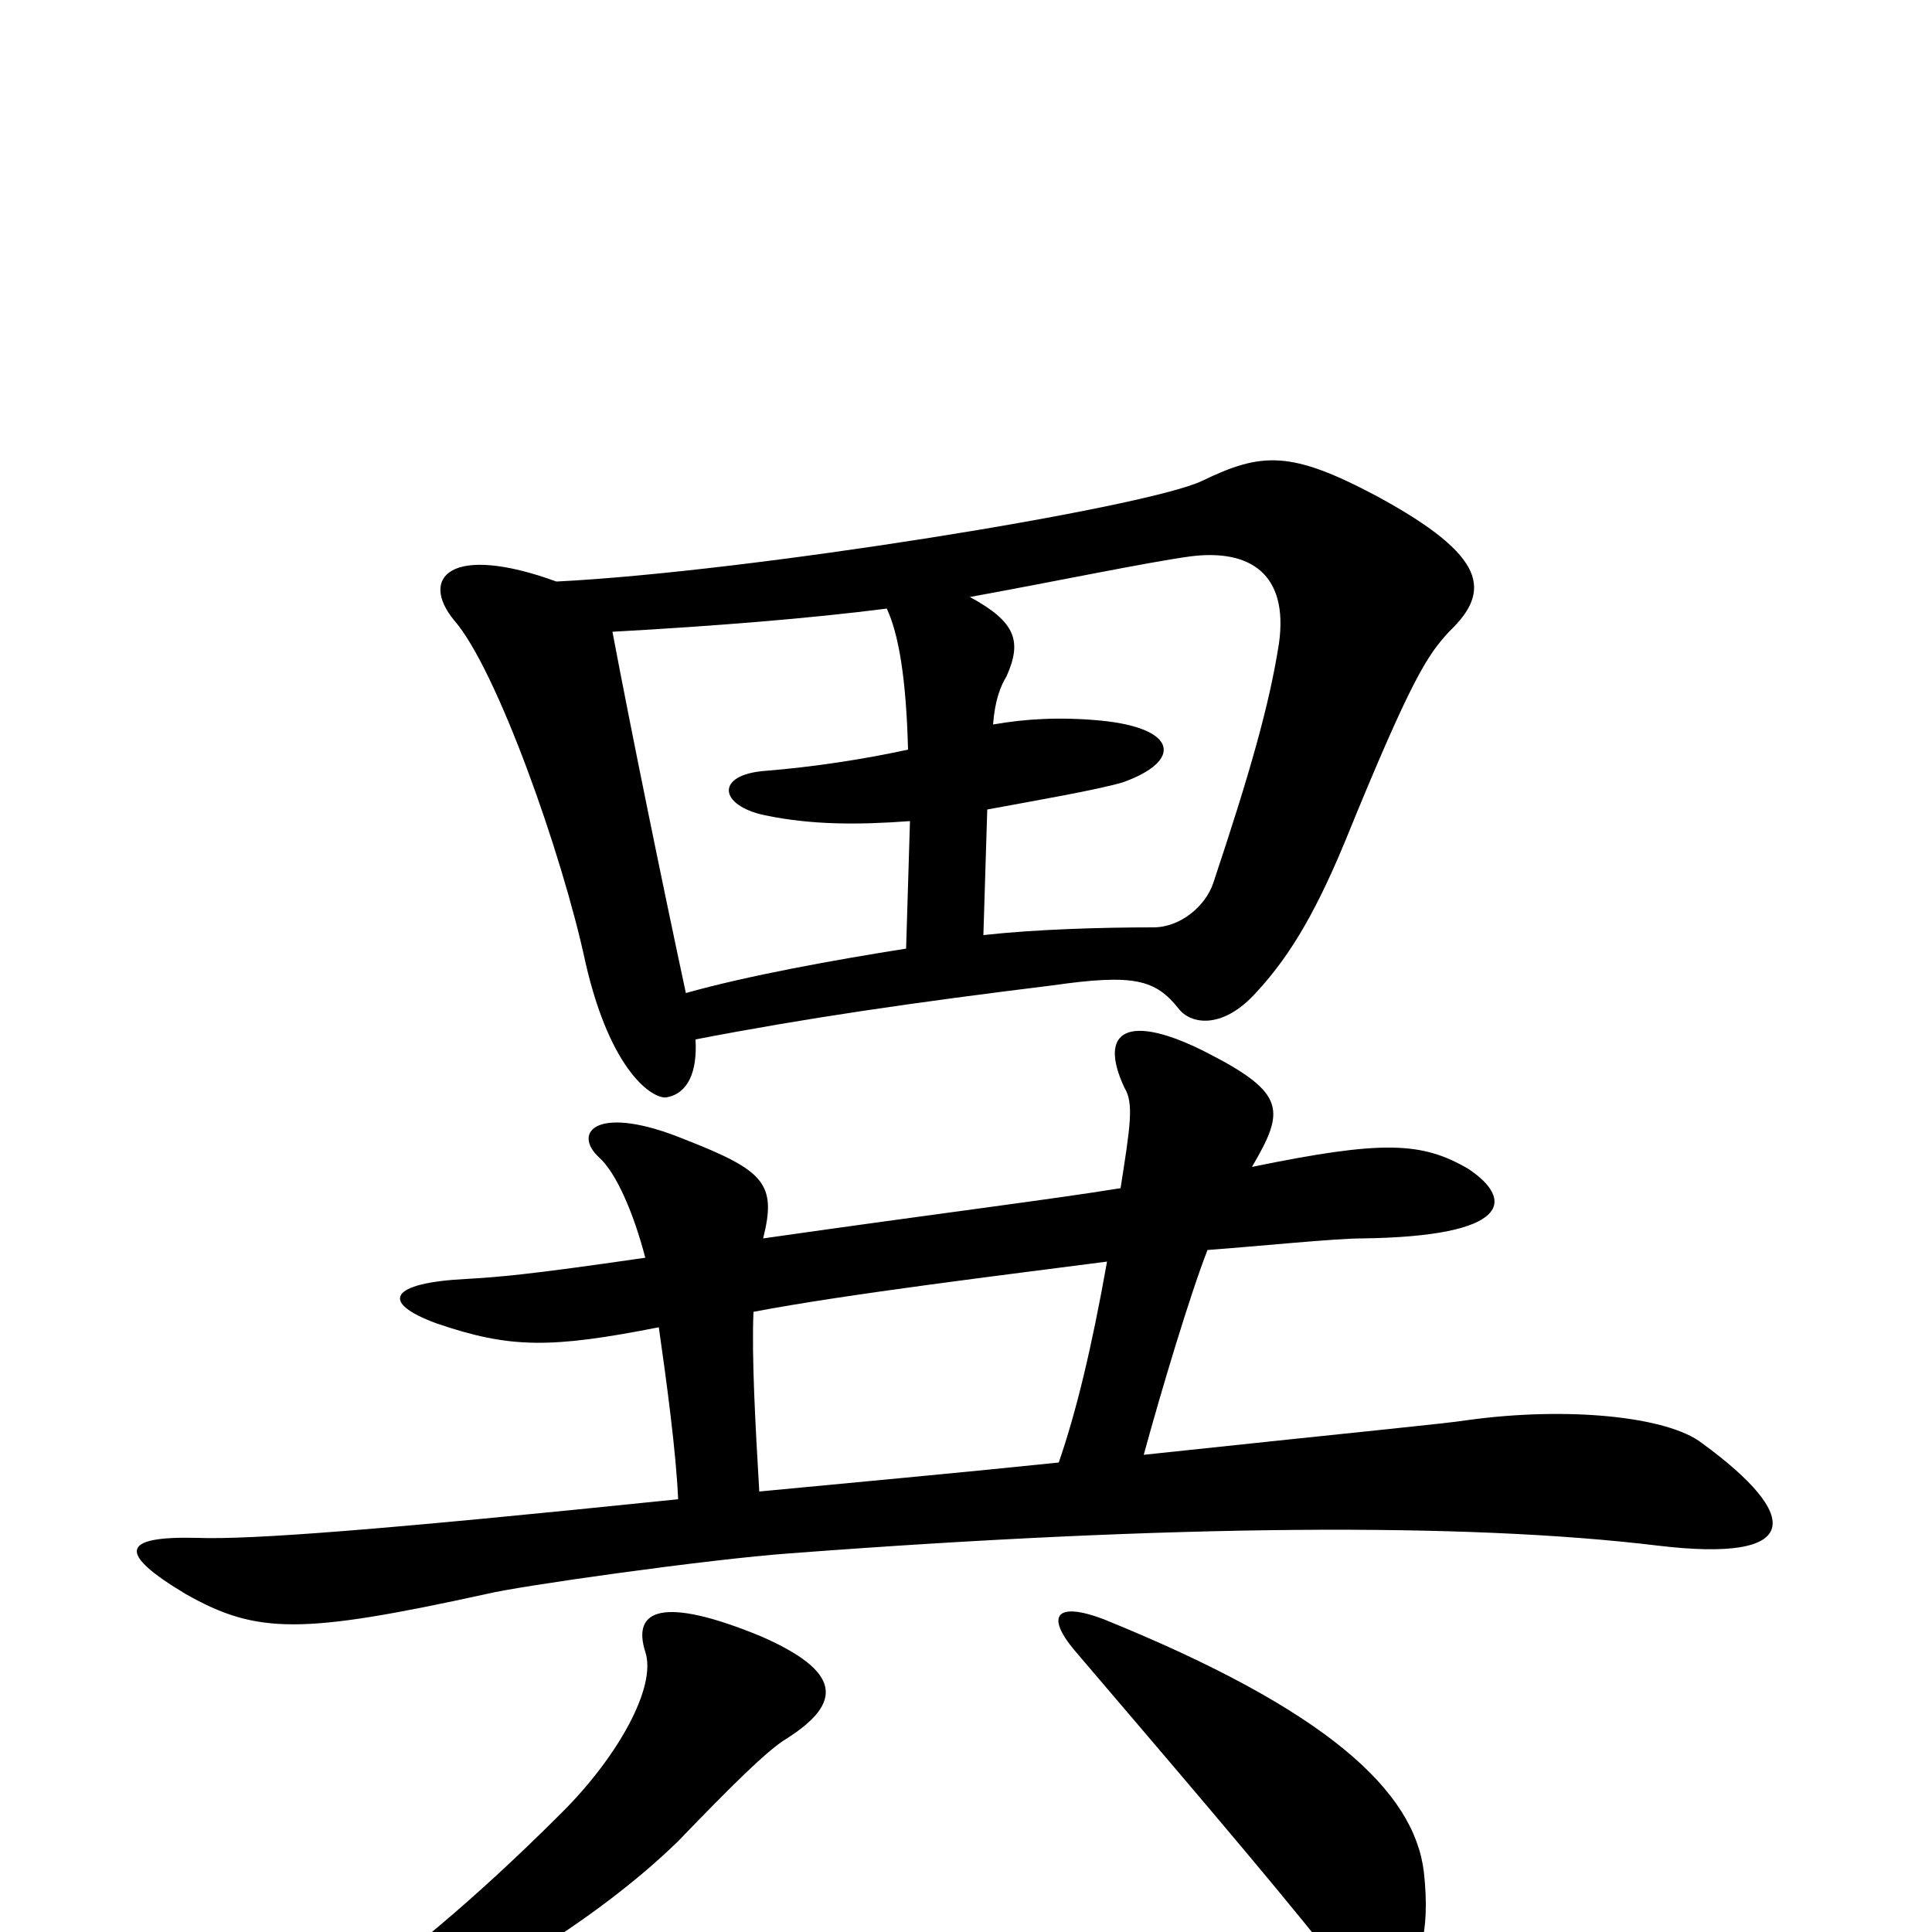 <svg xmlns="http://www.w3.org/2000/svg" viewBox="0 -1000 1000 1000">
	<path fill="#000000" d="M548 -243C500 -238 435 -232 393 -228C391 -262 389 -298 390 -321C437 -330 519 -340 573 -347C565 -302 557 -269 548 -243ZM580 -385C543 -379 486 -372 395 -359C402 -387 396 -394 355 -410C309 -429 296 -414 310 -401C319 -393 328 -372 334 -349C272 -340 258 -339 241 -338C202 -336 196 -326 226 -315C264 -302 285 -302 341 -313C345 -285 350 -248 351 -224C196 -208 130 -203 102 -204C62 -205 61 -196 96 -175C133 -154 156 -154 252 -175C268 -179 367 -193 409 -196C607 -211 759 -212 858 -200C933 -191 933 -215 881 -253C863 -267 811 -272 760 -265C747 -263 714 -260 592 -247C601 -280 616 -330 625 -353C652 -355 691 -359 705 -359C782 -360 784 -379 760 -395C736 -409 716 -410 648 -396C665 -425 666 -434 625 -455C584 -476 568 -467 582 -437C587 -429 585 -417 580 -385ZM360 -462C417 -473 472 -481 545 -490C587 -496 598 -493 610 -478C616 -470 632 -467 649 -485C665 -502 679 -523 696 -564C731 -650 739 -661 750 -673C772 -694 770 -712 713 -743C668 -767 653 -766 622 -751C592 -737 388 -704 288 -699C233 -719 217 -701 235 -679C257 -654 291 -558 303 -502C316 -445 338 -431 345 -432C356 -434 361 -445 360 -462ZM514 -625C515 -638 518 -645 521 -650C529 -668 526 -678 502 -691C546 -699 594 -709 616 -712C647 -716 667 -703 662 -667C657 -635 647 -600 628 -543C624 -531 611 -520 597 -520C570 -520 536 -519 509 -516L511 -581C538 -586 567 -591 581 -595C612 -606 610 -623 570 -627C549 -629 531 -628 514 -625ZM471 -575L469 -509C431 -503 387 -495 355 -486C343 -542 327 -620 317 -673C371 -676 420 -680 459 -685C465 -672 469 -650 470 -612C447 -607 421 -603 396 -601C370 -599 372 -583 396 -578C420 -573 444 -573 471 -575ZM407 -100C437 -119 435 -135 394 -153C343 -174 327 -167 334 -145C340 -127 320 -91 291 -62C245 -16 207 15 175 37C156 49 161 64 187 54C242 35 309 -6 351 -47C378 -75 397 -94 407 -100ZM737 -31C732 -73 687 -115 571 -162C547 -171 541 -164 556 -146C602 -92 657 -28 687 10C713 41 744 32 737 -31Z"/>
</svg>